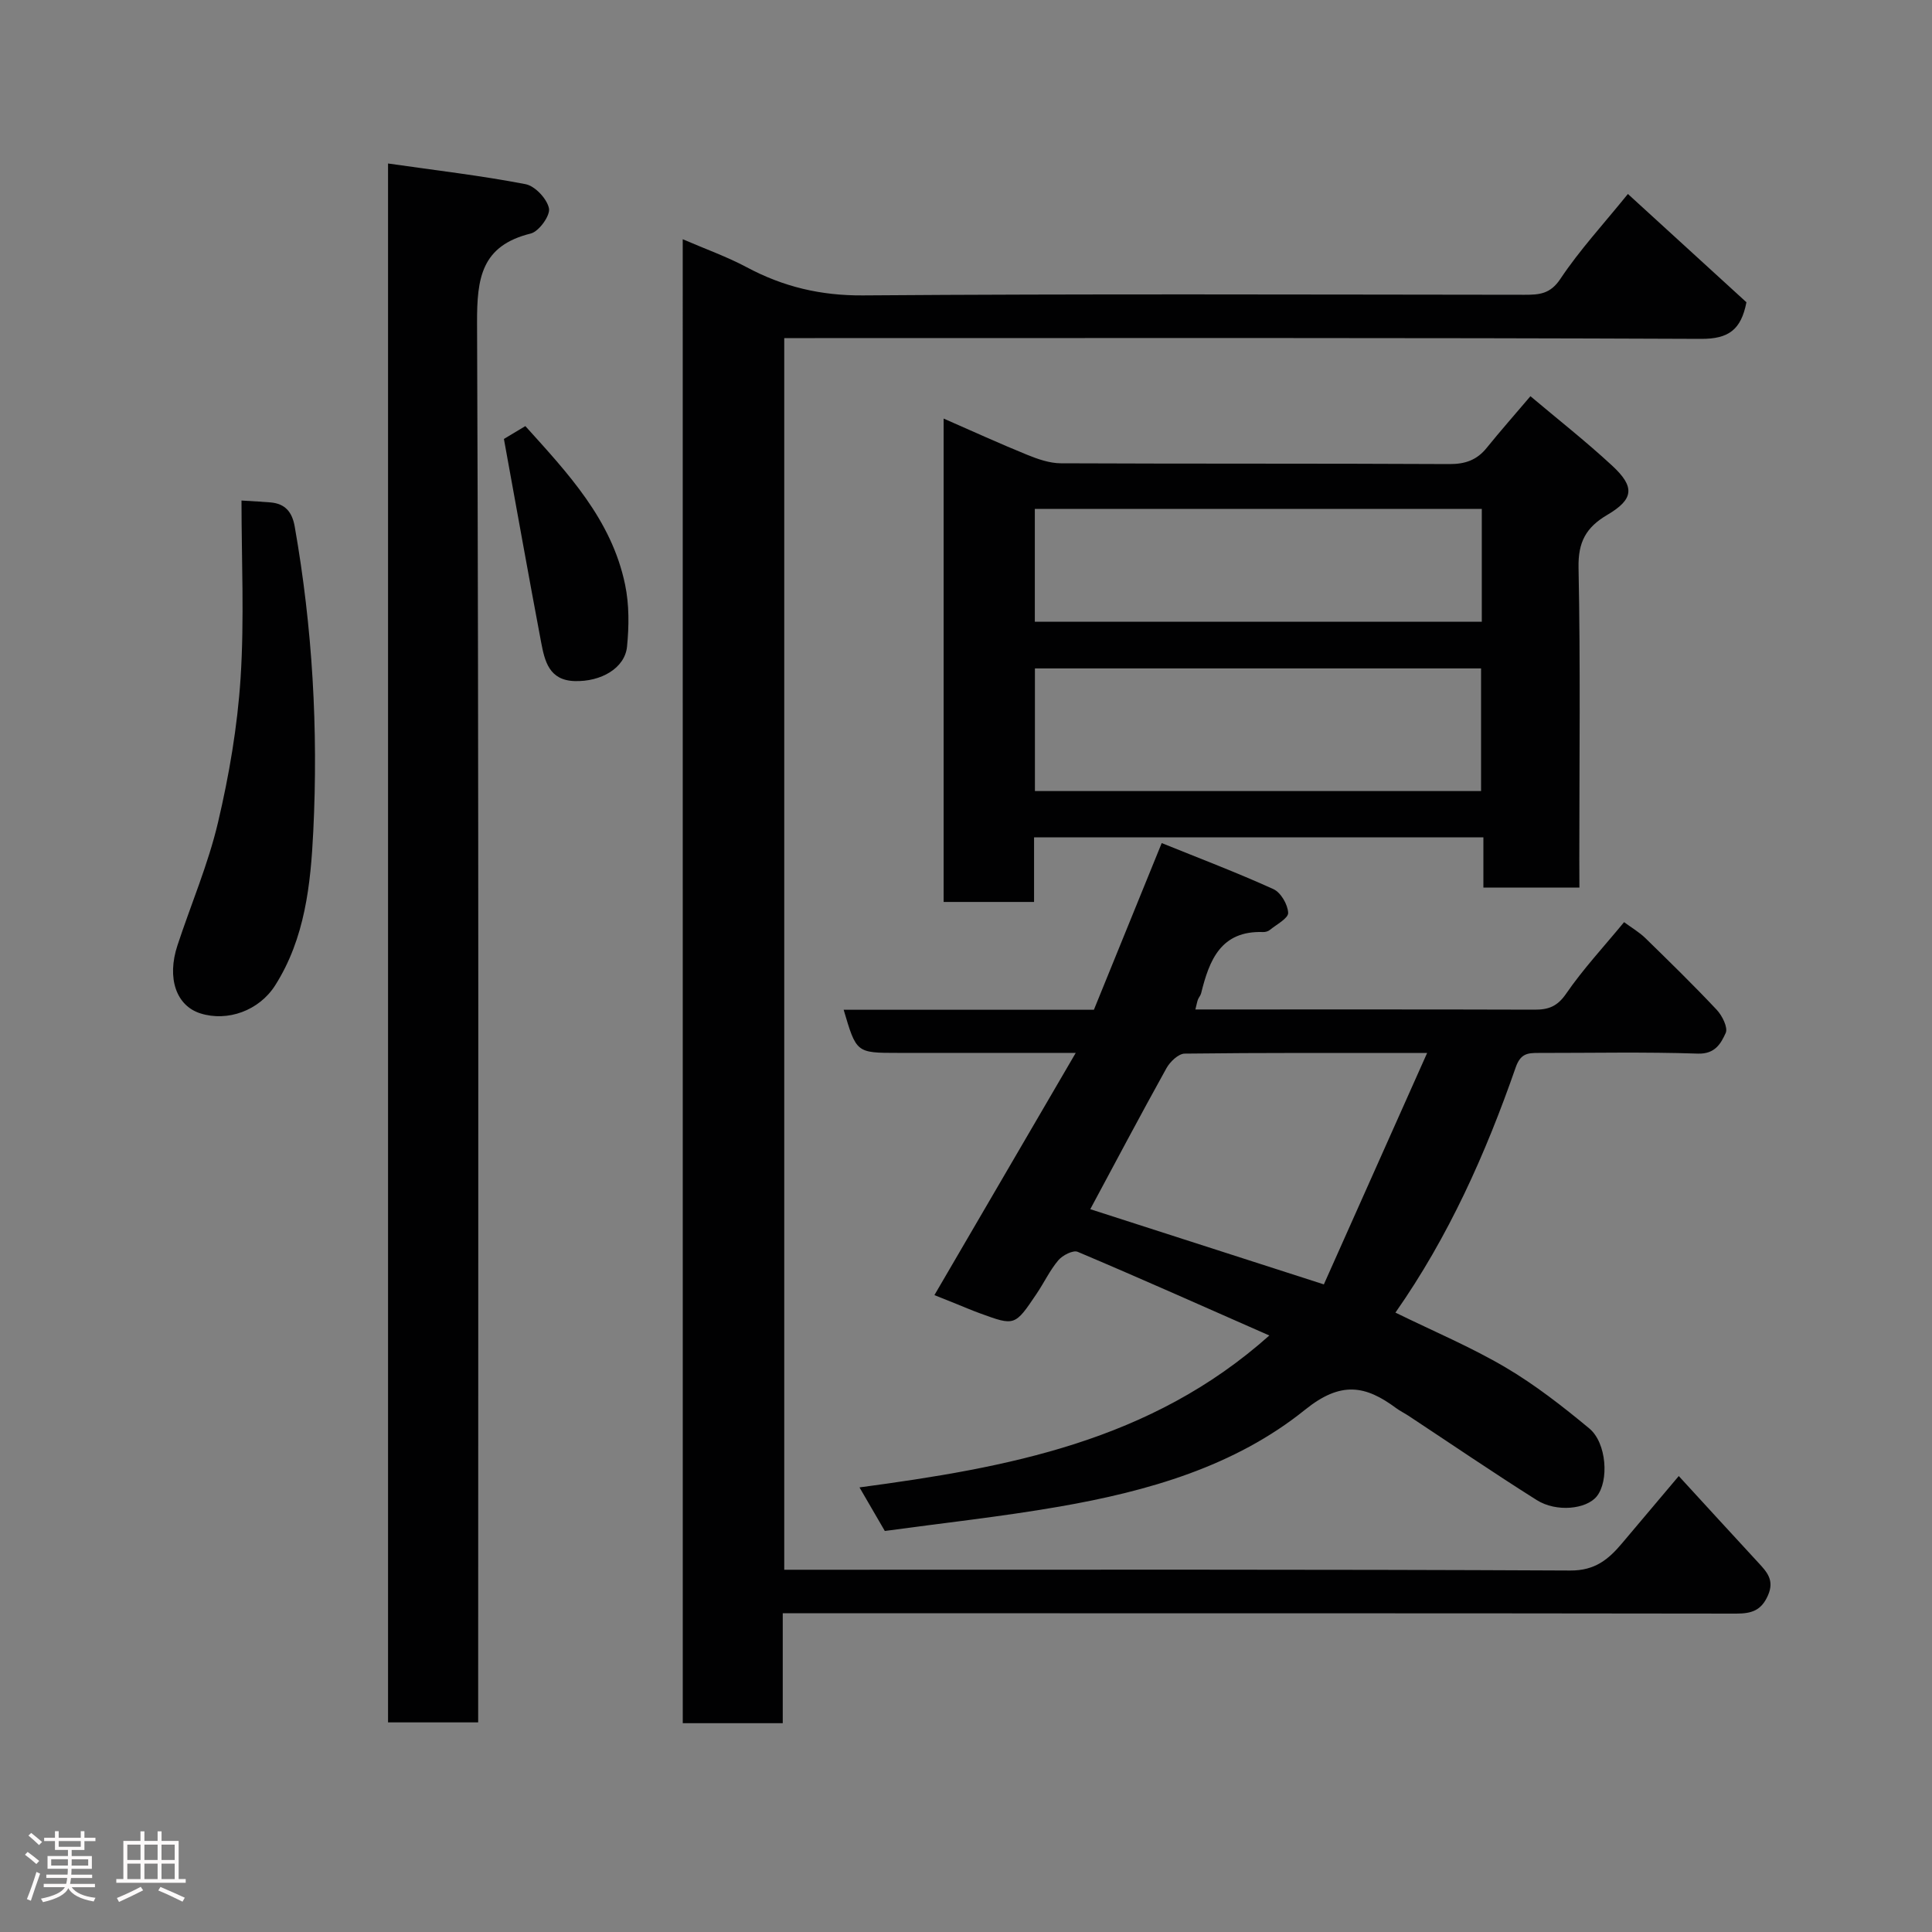 <svg enable-background="new 0 0 400 400" viewBox="0 0 400 400" xmlns="http://www.w3.org/2000/svg"><rect x="0" y="0" width="400" height="400" fill="#808080" stroke="none"/><path d="m5.17 384 .55-.58c.85.61 1.65 1.24 2.4 1.87l-.59.64c-.83-.73-1.62-1.38-2.36-1.93m1.22 9.53-.82-.34c.71-1.76 1.37-3.64 1.98-5.63.24.13.5.25.76.36-.6 1.67-1.24 3.54-1.92 5.61m-.5-13.5.57-.54c.56.44 1.31 1.06 2.26 1.87l-.64.64c-.68-.66-1.41-1.32-2.19-1.97m3.25.46h2.24v-1.36h.77v1.36h4.57v-1.36h.76v1.36h2.28v.69h-2.28v1.84h-2.64v1.26h4.18v2.64h-4.21c0 .45-.02.86-.05 1.21h4.32v.69h-4.38c-.04.34-.1.75-.19 1.22h5.15v.69h-4.82c.87 1.19 2.51 1.92 4.93 2.19-.17.31-.3.57-.37.76-2.77-.49-4.52-1.41-5.26-2.76-.56 1.26-2.3 2.23-5.24 2.9-.12-.24-.26-.48-.43-.72 2.73-.55 4.38-1.34 4.96-2.38h-4.38v-.69h4.65c.1-.38.17-.79.21-1.22h-4.32v-.69h4.4c.03-.34.05-.75.05-1.21h-4.2v-2.64h4.23v-1.26h-2.69v-1.84h-2.24zm1.46 4.46v1.29h3.45c.01-.4.02-.57.01-.53v-.32-.45h-3.46zm1.55-2.59h4.57v-1.19h-4.57zm6.11 2.59h-3.42v.77c-.02.19-.01.37-.02.53h3.44z" fill="#fcfafa"/><path d="m32.63 379.16h.82v1.98h3.54v7.89h1.46v.78h-14.37v-.78h1.46v-7.89h3.54v-1.98h.82v1.98h2.73zm-3.49 11.48.5.73c-1.61.82-3.28 1.63-5 2.41-.13-.27-.28-.55-.44-.82 1.75-.72 3.4-1.49 4.94-2.32m-2.78-5.55h2.73v-3.18h-2.73zm0 3.95h2.73v-3.2h-2.73zm3.54-3.95h2.73v-3.18h-2.73zm0 3.95h2.73v-3.2h-2.73zm7.89 4.68c-1.84-.92-3.51-1.7-5.02-2.32l.45-.73c1.89.8 3.57 1.55 5.04 2.23zm-1.62-11.81h-2.73v3.18h2.73zm-2.73 7.13h2.73v-3.2h-2.73z" fill="#fcfafa"/><g fill="#010102"><path d="m141.35 49.53c4.74 2.05 9.18 3.62 13.29 5.82 7.55 4.03 15.28 5.87 24.01 5.81 45.66-.34 91.32-.17 136.98-.13 3.04 0 5.33-.13 7.43-3.29 3.97-5.96 8.89-11.29 13.98-17.58 8.46 7.72 16.59 15.16 24.54 22.42-1.1 5.67-3.67 7.61-9.41 7.58-61.15-.26-122.31-.16-183.47-.16-1.99 0-3.97 0-6.33 0v255h5.76c52.33 0 104.65-.1 156.98.16 5.14.03 7.93-2.33 10.74-5.67 3.79-4.51 7.59-9 11.72-13.89 5.7 6.2 11.05 12.08 16.45 17.91 1.81 1.95 3.4 3.66 2.02 6.79-1.37 3.13-3.37 3.78-6.56 3.78-63.66-.09-127.32-.07-190.97-.07-1.97 0-3.94 0-6.45 0v22.76c-7.15 0-13.75 0-20.7 0-.01-102.1-.01-204.16-.01-307.24z"/><path d="m262.8 276.5c-13.7-6.03-26.63-11.81-39.67-17.32-.96-.41-3.14.71-4.01 1.74-1.77 2.09-2.96 4.66-4.51 6.95-4.49 6.68-4.51 6.67-11.69 4.05-1.68-.61-3.33-1.32-4.99-1.99-1.48-.59-2.97-1.19-4.47-1.79 9.66-16.55 19.21-32.92 29.26-50.15-13.26 0-25.05 0-36.84 0-8.58 0-8.58 0-11.21-8.93h51.81c4.54-11.15 9.05-22.25 14.04-34.51 7.8 3.16 15.57 6.1 23.12 9.53 1.54.7 2.98 3.18 3.06 4.91.05 1.13-2.41 2.41-3.8 3.55-.35.29-.93.45-1.39.43-8.77-.31-11.14 5.83-12.83 12.68-.11.46-.49.85-.66 1.3s-.25.94-.53 2.05h3.26c22.33 0 44.65-.03 66.98.04 2.86.01 4.69-.66 6.5-3.28 3.52-5.12 7.8-9.72 12.02-14.84 1.63 1.2 3.15 2.09 4.38 3.28 5.01 4.89 10.02 9.78 14.81 14.88 1.13 1.21 2.35 3.67 1.85 4.78-.97 2.13-2.17 4.4-5.76 4.28-10.98-.37-21.99-.13-32.99-.14-2.23 0-3.72.09-4.73 2.99-6.21 17.84-13.87 35.02-24.9 50.77 7.91 3.88 15.62 7.12 22.75 11.32 6.15 3.62 11.87 8.09 17.38 12.66 3.63 3.01 4.11 10.91 1.54 14.08-2.14 2.64-8.33 3.33-12.42.75-8.97-5.65-17.73-11.63-26.58-17.47-.82-.54-1.71-.96-2.49-1.54-6.39-4.75-11.47-5.67-18.89.31-14.59 11.76-32.58 16.88-50.88 20.06-12.05 2.09-24.23 3.41-36.13 5.04-1.86-3.2-3.33-5.73-5.24-9.02 30.53-4.09 60.24-9.48 84.85-31.45zm32.67-58.49c-17.95 0-34.08-.07-50.2.13-1.29.02-3.03 1.68-3.77 3.02-5.44 9.8-10.68 19.71-15.77 29.19 15.66 5.04 31.34 10.09 48.36 15.57 6.95-15.6 13.87-31.11 21.38-47.91z"/><path d="m327 183.76c-6.99 0-13.25 0-19.88 0 0-3.5 0-6.77 0-10.4-31.07 0-61.77 0-93.03 0v13.38c-6.47 0-12.4 0-18.72 0 0-33.01 0-66.06 0-100.08 5.89 2.58 11.54 5.16 17.29 7.5 2.21.9 4.65 1.75 6.98 1.76 26.81.12 53.63.02 80.44.16 3.29.02 5.7-.84 7.73-3.36 2.78-3.44 5.72-6.77 9.05-10.69 5.58 4.71 11.45 9.32 16.91 14.37 4.76 4.4 4.52 6.95-1 10.2-4.4 2.59-6.06 5.61-5.95 10.94.41 20.14.16 40.3.16 60.46.02 1.79.02 3.59.02 5.76zm-20.36-19.98c0-8.77 0-17.15 0-25.39-31.06 0-61.76 0-92.37 0v25.39zm.15-58.42c-31.15 0-61.84 0-92.54 0v23.36h92.54c0-7.86 0-15.46 0-23.36z"/><path d="m80.34 33.85c9.83 1.41 19.21 2.5 28.47 4.28 1.97.38 4.46 3.05 4.85 5.02.29 1.49-2.08 4.78-3.78 5.2-10.23 2.53-11.15 9.21-11.11 18.54.38 94.28.23 188.55.23 282.83v6.88c-6.21 0-12.26 0-18.66 0 0-106.9 0-213.9 0-322.75z"/><path d="m50 103.63c2.84.18 4.43.25 6.02.39 3.05.27 4.47 2 5 5.01 3.68 20.89 4.88 41.97 3.84 63.1-.54 11.01-1.72 22.16-7.89 31.88-3.32 5.23-9.86 7.58-15.48 5.8-5-1.58-6.99-7.28-4.75-14.08 2.79-8.48 6.35-16.77 8.39-25.43 2.31-9.81 4.03-19.88 4.68-29.92.79-12.19.19-24.48.19-36.75z"/><path d="m104.33 90.88c.8-.48 2.47-1.48 4.44-2.66 8.7 9.66 17.85 19.3 20.65 32.83.86 4.14.82 8.59.4 12.82-.44 4.47-5.4 7.31-10.85 7.14-5.29-.16-6.19-4.14-6.93-8.01-2.61-13.81-5.07-27.66-7.71-42.12z"/></g></svg>
